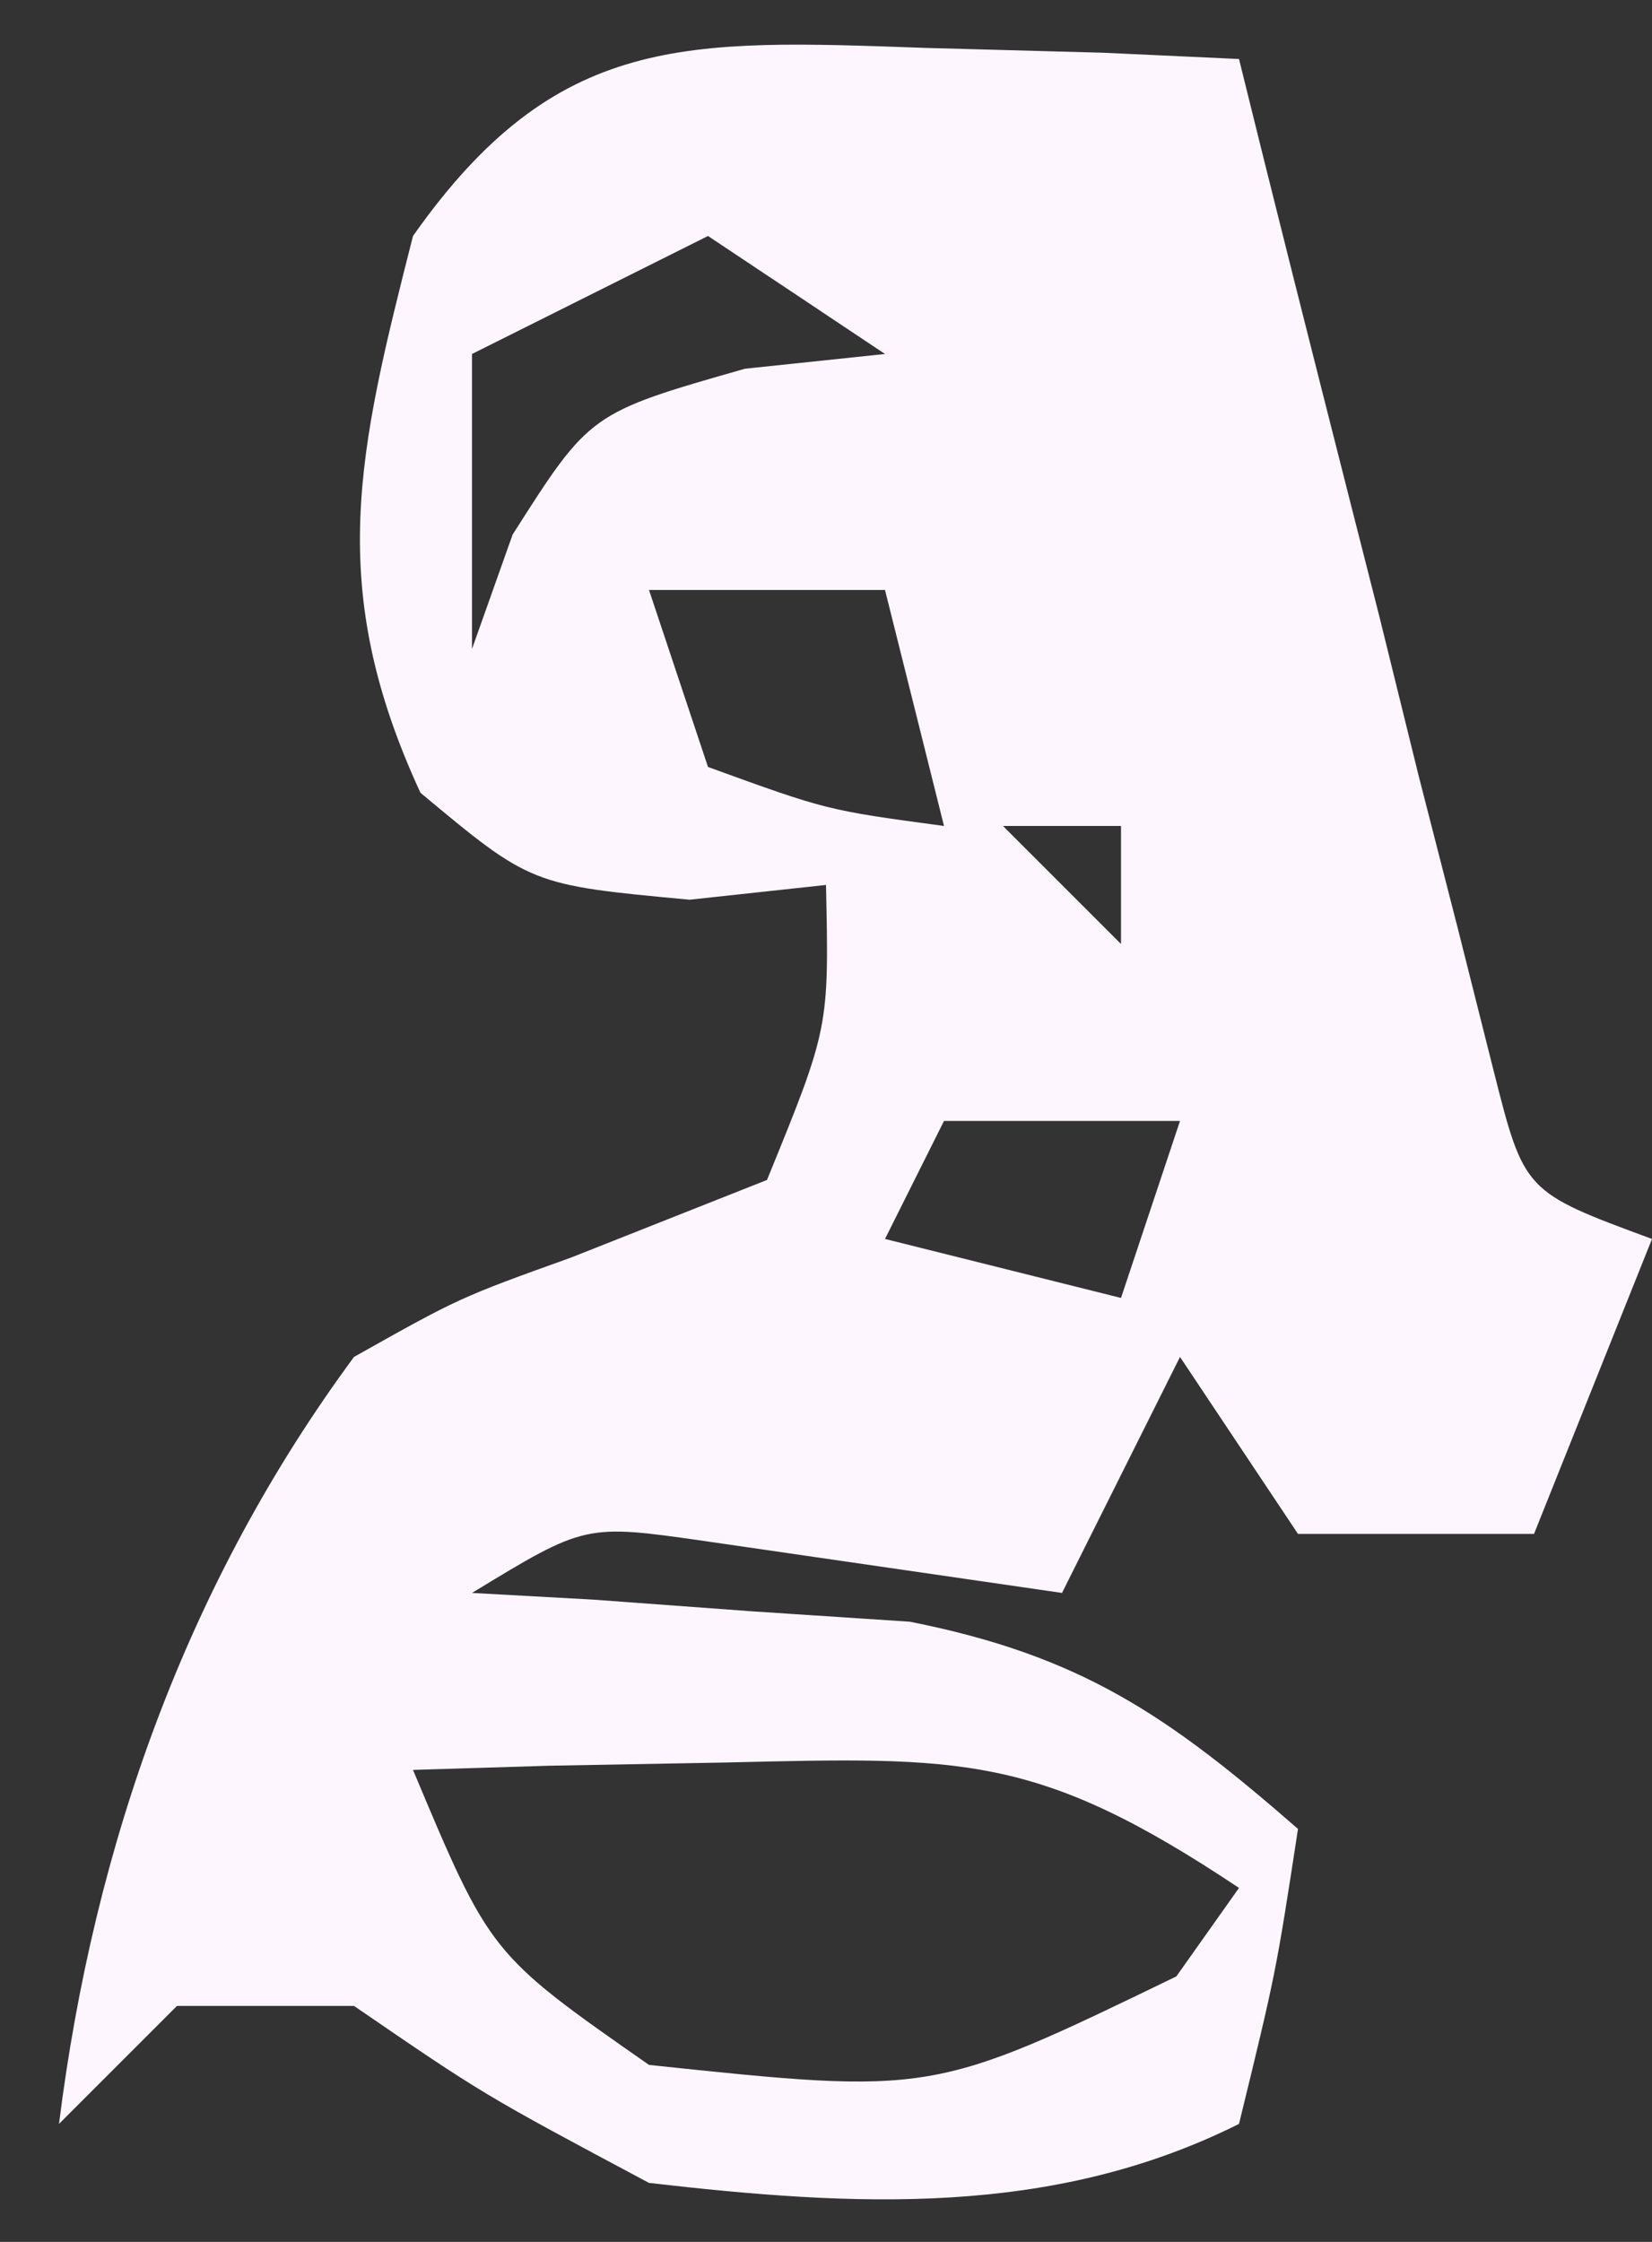 <?xml version="1.0" encoding="UTF-8"?>
<svg version="1.1" xmlns="http://www.w3.org/2000/svg" width="28" height="38">
<rect width="100%" height="100%" fill="#333333" stroke="none"/>
<path d="M0 0 C0.994 0.027 1.988 0.054 3.012 0.082 C4.151 0.134 4.151 0.134 5.312 0.188 C5.453 0.758 5.594 1.328 5.74 1.916 C6.381 4.488 7.034 7.056 7.688 9.625 C7.909 10.523 8.131 11.421 8.359 12.346 C8.579 13.2 8.798 14.054 9.023 14.934 C9.222 15.724 9.421 16.515 9.626 17.33 C10.146 19.389 10.146 19.389 12.312 20.188 C11.322 22.663 11.322 22.663 10.312 25.188 C8.992 25.188 7.673 25.188 6.312 25.188 C5.652 24.198 4.992 23.207 4.312 22.188 C3.652 23.508 2.993 24.828 2.312 26.188 C0.294 25.895 -1.724 25.602 -3.742 25.309 C-5.769 25.019 -5.769 25.019 -7.688 26.188 C-7.012 26.225 -6.337 26.262 -5.641 26.301 C-4.749 26.367 -3.857 26.432 -2.938 26.5 C-2.056 26.558 -1.174 26.616 -0.266 26.676 C2.636 27.252 4.105 28.263 6.312 30.188 C5.938 32.625 5.938 32.625 5.312 35.188 C2.129 36.779 -1.222 36.587 -4.688 36.188 C-7.5 34.688 -7.5 34.688 -9.688 33.188 C-10.678 33.188 -11.668 33.188 -12.688 33.188 C-13.348 33.847 -14.008 34.508 -14.688 35.188 C-14.096 30.457 -12.523 26.032 -9.688 22.188 C-7.902 21.184 -7.902 21.184 -6 20.5 C-4.907 20.067 -3.814 19.634 -2.688 19.188 C-1.636 16.61 -1.636 16.61 -1.688 14.188 C-2.451 14.27 -3.214 14.352 -4 14.438 C-6.688 14.188 -6.688 14.188 -8.562 12.625 C-10.176 9.129 -9.623 6.864 -8.688 3.188 C-6.255 -0.268 -4.056 -0.143 0 0 Z M-3.688 3.188 C-5.668 4.178 -5.668 4.178 -7.688 5.188 C-7.688 6.838 -7.688 8.488 -7.688 10.188 C-7.461 9.548 -7.234 8.909 -7 8.25 C-5.688 6.188 -5.688 6.188 -3.062 5.438 C-2.279 5.355 -1.495 5.272 -0.688 5.188 C-1.677 4.527 -2.667 3.868 -3.688 3.188 Z M-4.688 9.188 C-4.357 10.178 -4.027 11.168 -3.688 12.188 C-1.672 12.921 -1.672 12.921 0.312 13.188 C-0.018 11.867 -0.347 10.547 -0.688 9.188 C-2.007 9.188 -3.328 9.188 -4.688 9.188 Z M1.312 13.188 C1.972 13.848 2.632 14.508 3.312 15.188 C3.312 14.527 3.312 13.867 3.312 13.188 C2.652 13.188 1.992 13.188 1.312 13.188 Z M0.312 18.188 C-0.018 18.848 -0.347 19.508 -0.688 20.188 C0.632 20.517 1.952 20.848 3.312 21.188 C3.643 20.198 3.973 19.207 4.312 18.188 C2.993 18.188 1.673 18.188 0.312 18.188 Z M-8.688 29.188 C-7.379 32.309 -7.379 32.309 -4.688 34.188 C0.111 34.694 0.111 34.694 4.25 32.688 C4.601 32.193 4.951 31.698 5.312 31.188 C1.892 28.907 0.631 28.968 -3.375 29.062 C-4.369 29.081 -5.363 29.099 -6.387 29.117 C-7.146 29.14 -7.905 29.164 -8.688 29.188 Z " fill="#FEF6FE" transform="translate(15.688,0.812)"/>
<path d="M0 0 C4 1 4 1 4 1 Z " fill="#FFF4FF" transform="translate(2,36)"/>
</svg>
